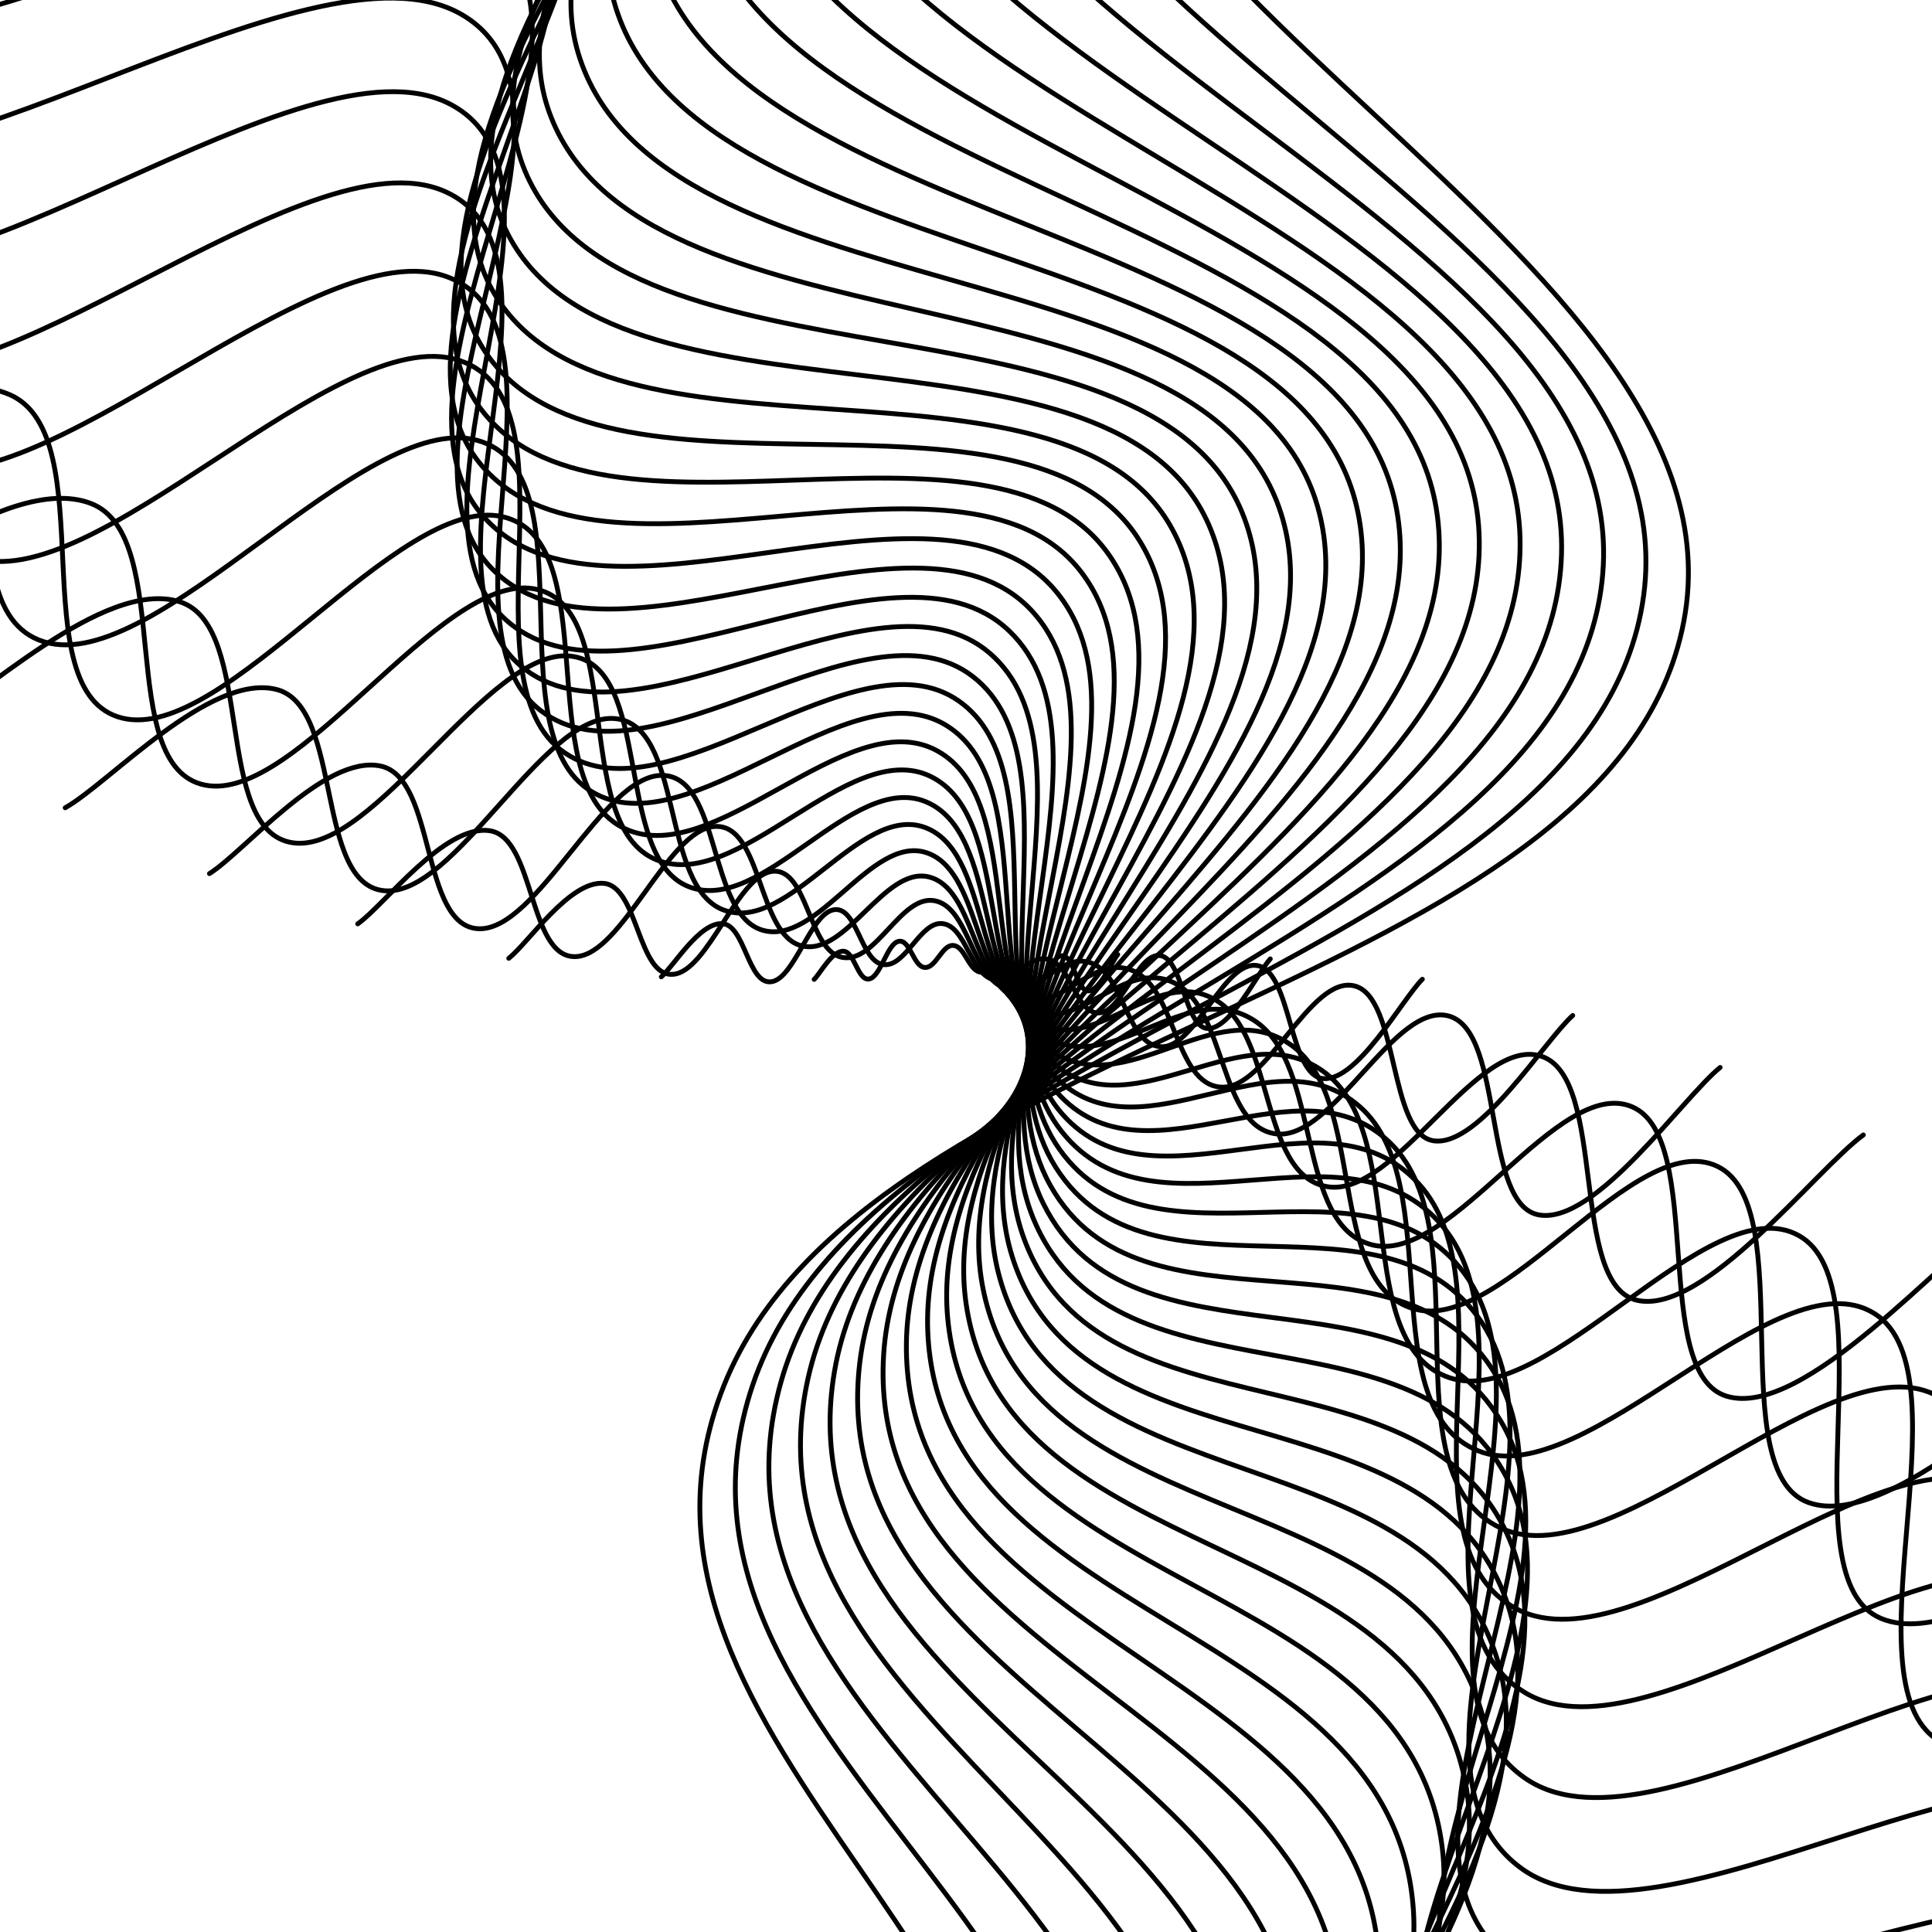 <svg xmlns="http://www.w3.org/2000/svg" version="1.1" xmlns:xlink="http://www.w3.org/1999/xlink" xmlns:svgjs="http://svgjs.dev/svgjs" viewBox="0 0 800 800"><defs><linearGradient x1="50%" y1="0%" x2="50%" y2="100%" id="wwwhirl-grad"><stop stop-color="hsl(206, 75%, 49%)" stop-opacity="1" offset="45%"></stop><stop stop-color="hsl(331, 90%, 56%)" stop-opacity="1" offset="100%"></stop></linearGradient></defs><g stroke-width="2" stroke="hsl(32, 100%, 51%)" fill="none" stroke-linecap="round"><path d="M-1662.5 691.255C-1584.375 606.88 -1443.75 295.63 -1287.5 286.255C-1131.25 276.88 -1068.75 682.583 -912.5 646.255C-756.25 609.927 -693.75 152.895 -537.5 111.88C-381.25 70.864 -318.75 445.864 -162.5 449.38C-6.25 452.895 56.25 124.067 212.5 128.755C368.75 133.442 431.25 436.723 587.5 471.88C743.75 507.036 806.25 265.864 962.5 297.505C1118.75 329.145 1181.25 646.02 1337.5 623.755C1493.75 601.489 1556.25 184.77 1712.5 190.63C1868.75 196.489 1931.25 663.598 2087.5 651.88C2243.75 640.161 2384.375 242.192 2462.5 134.38 " transform="rotate(99, 400, 400)"></path><path d="M-1600 682.429C-1524.242 600.611 -1387.879 298.792 -1236.364 289.702C-1084.848 280.611 -1024.242 674.02 -872.727 638.792C-721.212 603.565 -660.606 160.383 -509.091 120.611C-357.576 80.838 -296.97 444.474 -145.455 447.883C6.061 451.292 66.667 132.429 218.182 136.974C369.697 141.52 430.303 435.611 581.818 469.702C733.333 503.792 793.939 269.929 945.455 300.611C1096.97 331.292 1157.576 638.565 1309.091 616.974C1460.606 595.383 1521.212 191.292 1672.727 196.974C1824.243 202.656 1884.849 655.611 2036.364 644.247C2187.879 632.883 2324.243 246.974 2400 142.429 " transform="rotate(96, 400, 400)"></path><path d="M-1537.5 673.603C-1464.11 594.342 -1332.008 301.955 -1185.227 293.148C-1038.447 284.342 -979.735 665.457 -832.955 631.33C-686.174 597.204 -627.462 167.871 -480.682 129.342C-333.901 90.812 -275.189 443.084 -128.409 446.387C18.371 449.69 77.083 140.79 223.864 145.194C370.644 149.597 429.356 434.498 576.136 467.523C722.917 500.549 781.629 273.994 928.409 303.717C1075.189 333.44 1133.902 631.11 1280.682 610.194C1427.462 589.278 1486.174 197.815 1632.955 203.319C1779.735 208.823 1838.447 647.623 1985.227 636.614C2132.008 625.606 2264.11 251.756 2337.5 150.478 " transform="rotate(93, 400, 400)"></path><path d="M-1475 664.777C-1403.977 588.072 -1276.136 305.118 -1134.091 296.595C-992.045 288.072 -935.227 656.894 -793.182 623.868C-651.136 590.842 -594.318 175.359 -452.273 138.072C-310.227 100.786 -253.409 441.695 -111.364 444.891C30.682 448.087 87.5 149.152 229.545 153.413C371.591 157.675 428.409 433.385 570.455 465.345C712.5 497.305 769.318 278.058 911.364 306.822C1053.409 335.587 1110.227 623.655 1252.273 603.413C1394.318 583.172 1451.136 204.337 1593.182 209.663C1735.227 214.99 1792.046 639.635 1934.091 628.982C2076.136 618.328 2203.977 256.538 2275 158.527 " transform="rotate(90, 400, 400)"></path><path d="M-1412.5 655.951C-1343.845 581.803 -1220.265 308.281 -1082.955 300.042C-945.644 291.803 -890.72 648.33 -753.409 616.406C-616.098 584.481 -561.174 182.847 -423.864 146.803C-286.553 110.759 -231.629 440.305 -94.318 443.394C42.992 446.484 97.917 157.514 235.227 161.633C372.538 165.752 427.462 432.272 564.773 463.167C702.083 494.062 757.008 282.123 894.318 309.928C1031.629 337.734 1086.553 616.2 1223.864 596.633C1361.174 577.066 1416.099 210.859 1553.409 216.008C1690.72 221.157 1745.644 631.647 1882.955 621.349C2020.265 611.051 2143.845 261.32 2212.5 166.576 " transform="rotate(87, 400, 400)"></path><path d="M-1350 647.125C-1283.712 575.534 -1164.394 311.443 -1031.818 303.489C-899.242 295.534 -846.212 639.767 -713.636 608.943C-581.061 578.12 -528.03 190.335 -395.455 155.534C-262.879 120.733 -209.848 438.915 -77.273 441.898C55.303 444.881 108.333 165.875 240.909 169.852C373.485 173.83 426.515 431.159 559.091 460.989C691.667 490.818 744.697 286.188 877.273 313.034C1009.849 339.881 1062.879 608.745 1195.455 589.853C1328.03 570.96 1381.061 217.381 1513.636 222.352C1646.212 227.324 1699.243 623.659 1831.818 613.716C1964.394 603.773 2083.712 266.102 2150 174.625 " transform="rotate(84, 400, 400)"></path><path d="M-1287.5 638.299C-1223.58 569.265 -1108.523 314.606 -980.682 306.936C-852.841 299.265 -801.705 631.204 -673.864 601.481C-546.023 571.758 -494.886 197.823 -367.045 164.265C-239.205 130.707 -188.068 437.525 -60.227 440.402C67.614 443.278 118.75 174.237 246.591 178.072C374.432 181.907 425.568 430.046 553.409 458.811C681.25 487.575 732.386 290.252 860.227 316.14C988.068 342.028 1039.205 601.289 1167.046 583.072C1294.886 564.855 1346.023 223.903 1473.864 228.697C1601.705 233.491 1652.841 615.671 1780.682 606.083C1908.523 596.495 2023.58 270.885 2087.5 182.674 " transform="rotate(81, 400, 400)"></path><path d="M-1225 629.473C-1163.447 562.996 -1052.652 317.769 -929.545 310.383C-806.439 302.996 -757.197 622.641 -634.091 594.019C-510.985 565.397 -461.742 205.311 -338.636 172.996C-215.53 140.681 -166.288 436.135 -43.182 438.905C79.924 441.675 129.167 182.598 252.273 186.292C375.379 189.985 424.621 428.934 547.727 456.633C670.833 484.331 720.076 294.317 843.182 319.246C966.288 344.175 1015.53 593.834 1138.636 576.292C1261.742 558.749 1310.985 230.425 1434.091 235.042C1557.197 239.658 1606.439 607.684 1729.546 598.451C1852.652 589.218 1963.447 275.667 2025 190.723 " transform="rotate(78, 400, 400)"></path><path d="M-1162.5 620.648C-1103.314 556.727 -996.78 320.932 -878.409 313.829C-760.038 306.727 -712.689 614.078 -594.318 586.557C-475.947 559.035 -428.598 212.8 -310.227 181.727C-191.856 150.655 -144.508 434.746 -26.136 437.409C92.235 440.072 139.583 190.96 257.955 194.511C376.326 198.062 423.674 427.821 542.046 454.454C660.417 481.088 707.765 298.382 826.136 322.352C944.508 346.322 991.856 586.379 1110.227 569.511C1228.599 552.643 1275.947 236.947 1394.318 241.386C1512.689 245.825 1560.038 599.696 1678.409 590.818C1796.78 581.94 1903.314 280.449 1962.5 198.773 " transform="rotate(75, 400, 400)"></path><path d="M-1100 611.822C-1043.182 550.458 -940.909 324.094 -827.273 317.276C-713.636 310.458 -668.182 605.515 -554.545 579.094C-440.909 552.674 -395.455 220.288 -281.818 190.458C-168.182 160.628 -122.727 433.356 -9.091 435.913C104.545 438.469 150 199.322 263.636 202.731C377.273 206.14 422.727 426.708 536.364 452.276C650 477.844 695.455 302.447 809.091 325.458C922.727 348.469 968.182 578.924 1081.818 562.731C1195.455 546.538 1240.909 243.469 1354.546 247.731C1468.182 251.992 1513.636 591.708 1627.273 583.185C1740.909 574.663 1843.182 285.231 1900 206.822 " transform="rotate(72, 400, 400)"></path><path d="M-1037.5 602.996C-983.049 544.189 -885.038 327.257 -776.136 320.723C-667.235 314.189 -623.674 596.952 -514.773 571.632C-405.871 546.312 -362.311 227.776 -253.409 199.189C-144.508 170.602 -100.947 431.966 7.955 434.416C116.856 436.866 160.417 207.683 269.318 210.95C378.22 214.217 421.78 425.595 530.682 450.098C639.583 474.601 683.144 306.511 792.046 328.564C900.947 350.616 944.508 571.469 1053.409 555.95C1162.311 540.432 1205.871 249.991 1314.773 254.075C1423.674 258.159 1467.235 583.72 1576.136 575.553C1685.038 567.385 1783.049 290.013 1837.5 214.871 " transform="rotate(69, 400, 400)"></path><path d="M-975 594.17C-922.917 537.92 -829.167 330.42 -725 324.17C-620.833 317.92 -579.167 588.389 -475 564.17C-370.833 539.951 -329.167 235.264 -225 207.92C-120.833 180.576 -79.167 430.576 25 432.92C129.167 435.264 170.833 216.045 275 219.17C379.167 222.295 420.833 424.482 525 447.92C629.167 471.357 670.833 310.576 775 331.67C879.167 352.764 920.833 564.014 1025 549.17C1129.167 534.326 1170.833 256.514 1275 260.42C1379.167 264.326 1420.833 575.732 1525 567.92C1629.167 560.107 1722.917 294.795 1775 222.92 " transform="rotate(66, 400, 400)"></path><path d="M-912.5 585.344C-862.784 531.651 -773.295 333.583 -673.864 327.617C-574.432 321.651 -534.659 579.825 -435.227 556.708C-335.795 533.59 -296.023 242.752 -196.591 216.651C-97.159 190.55 -57.386 429.186 42.045 431.423C141.477 433.661 181.25 224.406 280.682 227.389C380.114 230.372 419.886 423.369 519.318 445.742C618.75 468.114 658.523 314.641 757.955 334.776C857.386 354.911 897.159 556.558 996.591 542.389C1096.023 528.22 1135.796 263.036 1235.227 266.764C1334.659 270.493 1374.432 567.744 1473.864 560.287C1573.296 552.83 1662.784 299.577 1712.5 230.969 " transform="rotate(63, 400, 400)"></path><path d="M-850 576.518C-802.652 525.382 -717.424 336.745 -622.727 331.063C-528.03 325.382 -490.152 571.262 -395.455 549.245C-300.758 527.228 -262.879 250.24 -168.182 225.382C-73.485 200.524 -35.606 427.796 59.091 429.927C153.788 432.058 191.667 232.768 286.364 235.609C381.061 238.45 418.939 422.257 513.636 443.563C608.333 464.87 646.212 318.706 740.909 337.882C835.606 357.058 873.485 549.103 968.182 535.609C1062.879 522.115 1100.758 269.558 1195.455 273.109C1290.152 276.66 1328.03 559.757 1422.727 552.654C1517.424 545.552 1602.652 304.359 1650 239.018 " transform="rotate(60, 400, 400)"></path><path d="M-787.5 567.692C-742.519 519.113 -661.553 339.908 -571.591 334.51C-481.629 329.113 -445.644 562.699 -355.682 541.783C-265.72 520.867 -229.735 257.728 -139.773 234.113C-49.811 210.498 -13.826 426.407 76.136 428.431C166.099 430.455 202.083 241.13 292.045 243.828C382.008 246.527 417.992 421.144 507.955 441.385C597.917 461.627 633.902 322.77 723.864 340.988C813.826 359.205 849.811 541.648 939.773 528.828C1029.735 516.009 1065.72 276.08 1155.682 279.453C1245.644 282.827 1281.629 551.769 1371.591 545.022C1461.553 538.275 1542.519 309.141 1587.5 247.067 " transform="rotate(57, 400, 400)"></path><path d="M-725 558.866C-682.386 512.843 -605.682 343.071 -520.455 337.957C-435.227 332.843 -401.136 554.136 -315.909 534.321C-230.682 514.505 -196.591 265.216 -111.364 242.843C-26.136 220.471 7.955 425.017 93.182 426.934C178.409 428.852 212.5 249.491 297.727 252.048C382.955 254.605 417.045 420.031 502.273 439.207C587.5 458.383 621.591 326.835 706.818 344.093C792.045 361.352 826.136 534.193 911.364 522.048C996.591 509.903 1030.682 282.602 1115.909 285.798C1201.136 288.994 1235.227 543.781 1320.455 537.389C1405.682 530.997 1482.386 313.923 1525 255.116 " transform="rotate(54, 400, 400)"></path><path d="M-662.5 550.04C-622.254 506.574 -549.811 346.233 -469.318 341.404C-388.826 336.574 -356.629 545.573 -276.136 526.859C-195.644 508.144 -163.447 272.704 -82.955 251.574C-2.462 230.445 29.735 423.627 110.227 425.438C190.72 427.249 222.917 257.853 303.409 260.268C383.902 262.682 416.099 418.918 496.591 437.029C577.083 455.14 609.28 330.9 689.773 347.199C770.265 363.499 802.462 526.738 882.955 515.268C963.447 503.797 995.644 289.124 1076.136 292.143C1156.629 295.161 1188.826 535.793 1269.318 529.756C1349.811 523.719 1422.254 318.705 1462.5 263.165 " transform="rotate(51, 400, 400)"></path><path d="M-600 541.214C-562.121 500.305 -493.939 349.396 -418.182 344.851C-342.424 340.305 -312.121 537.01 -236.364 519.396C-160.606 501.783 -130.303 280.192 -54.546 260.305C21.212 240.419 51.515 422.237 127.273 423.942C203.03 425.646 233.333 266.214 309.091 268.487C384.848 270.76 415.151 417.805 490.909 434.851C566.667 451.896 596.97 334.964 672.727 350.305C748.485 365.646 778.788 519.283 854.545 508.487C930.303 497.692 960.606 295.646 1036.364 298.487C1112.121 301.328 1142.424 527.805 1218.182 522.124C1293.939 516.442 1362.121 323.487 1400 271.214 " transform="rotate(48, 400, 400)"></path><path d="M-537.5 532.389C-501.989 494.036 -438.068 352.559 -367.046 348.298C-296.023 344.036 -267.614 528.447 -196.591 511.934C-125.568 495.421 -97.159 287.68 -26.136 269.036C44.886 250.393 73.295 420.847 144.318 422.445C215.341 424.043 243.75 274.576 314.773 276.707C385.795 278.837 414.205 416.692 485.227 432.673C556.25 448.653 584.659 339.029 655.682 353.411C726.705 367.793 755.114 511.827 826.136 501.707C897.159 491.586 925.568 302.168 996.591 304.832C1067.614 307.495 1096.023 519.818 1167.045 514.491C1238.068 509.164 1301.989 328.269 1337.5 279.264 " transform="rotate(45, 400, 400)"></path><path d="M-475 523.563C-441.856 487.767 -382.197 355.722 -315.909 351.744C-249.621 347.767 -223.106 519.884 -156.818 504.472C-90.53 489.06 -64.015 295.168 2.273 277.767C68.561 260.367 95.076 419.458 161.364 420.949C227.651 422.44 254.167 282.938 320.455 284.926C386.742 286.915 413.258 415.58 479.545 430.494C545.833 445.409 572.348 343.094 638.636 356.517C704.924 369.94 731.439 504.372 797.727 494.926C864.015 485.48 890.53 308.69 956.818 311.176C1023.106 313.662 1049.621 511.83 1115.909 506.858C1182.197 501.886 1241.856 333.051 1275 287.313 " transform="rotate(42, 400, 400)"></path><path d="M-412.5 514.737C-381.724 481.498 -326.326 358.884 -264.773 355.191C-203.22 351.498 -178.599 511.321 -117.046 497.009C-55.492 482.698 -30.871 302.656 30.682 286.498C92.235 270.34 116.856 418.068 178.409 419.453C239.962 420.838 264.583 291.299 326.136 293.146C387.689 294.992 412.311 414.467 473.864 428.316C535.417 442.166 560.038 347.159 621.591 359.623C683.144 372.088 707.765 496.917 769.318 488.146C830.871 479.374 855.492 315.213 917.045 317.521C978.598 319.829 1003.22 503.842 1064.773 499.225C1126.326 494.609 1181.723 337.833 1212.5 295.362 " transform="rotate(39, 400, 400)"></path><path d="M-350 505.911C-321.591 475.229 -270.455 362.047 -213.636 358.638C-156.818 355.229 -134.091 502.757 -77.273 489.547C-20.455 476.337 2.273 310.144 59.091 295.229C115.909 280.314 138.636 416.678 195.454 417.956C252.273 419.235 275 299.661 331.818 301.365C388.636 303.07 411.364 413.354 468.182 426.138C525 438.922 547.727 351.223 604.545 362.729C661.364 374.235 684.091 489.462 740.909 481.365C797.727 473.269 820.455 321.735 877.273 323.865C934.091 325.996 956.818 495.854 1013.636 491.593C1070.455 487.331 1121.591 342.615 1150 303.411 " transform="rotate(36, 400, 400)"></path><path d="M-287.5 497.085C-261.458 468.96 -214.583 365.21 -162.5 362.085C-110.417 358.96 -89.583 494.194 -37.5 482.085C14.583 469.976 35.417 317.632 87.5 303.96C139.583 290.288 160.417 415.288 212.5 416.46C264.583 417.632 285.417 308.022 337.5 309.585C389.583 311.147 410.417 412.241 462.5 423.96C514.583 435.679 535.417 355.288 587.5 365.835C639.583 376.382 660.417 482.007 712.5 474.585C764.583 467.163 785.417 328.257 837.5 330.21C889.583 332.163 910.417 487.866 962.5 483.96C1014.583 480.054 1061.458 347.397 1087.5 311.46 " transform="rotate(33, 400, 400)"></path><path d="M-225 488.259C-201.326 462.691 -158.712 368.373 -111.364 365.532C-64.015 362.691 -45.076 485.631 2.273 474.623C49.621 463.614 68.561 325.12 115.909 312.691C163.258 300.262 182.197 413.898 229.545 414.964C276.894 416.029 295.833 316.384 343.182 317.804C390.53 319.225 409.47 411.128 456.818 421.782C504.167 432.435 523.106 359.353 570.455 368.941C617.803 378.529 636.742 474.552 684.091 467.804C731.439 461.057 750.379 334.779 797.727 336.554C845.076 338.33 864.015 479.878 911.364 476.327C958.712 472.776 1001.326 352.179 1025 319.509 " transform="rotate(30, 400, 400)"></path><path d="M-162.5 479.433C-141.193 456.422 -102.841 371.535 -60.227 368.979C-17.614 366.422 -0.568 477.068 42.045 467.16C84.659 457.253 101.704 332.608 144.318 321.422C186.932 310.236 203.977 412.508 246.591 413.467C289.204 414.426 306.25 324.746 348.864 326.024C391.477 327.302 408.523 410.015 451.136 419.604C493.75 429.192 510.795 363.417 553.409 372.047C596.023 380.676 613.068 467.096 655.682 461.024C698.295 454.952 715.341 341.301 757.955 342.899C800.568 344.497 817.614 471.891 860.227 468.694C902.841 465.498 941.193 356.962 962.5 327.558 " transform="rotate(27, 400, 400)"></path><path d="M-100 470.607C-81.061 450.153 -46.97 374.698 -9.091 372.425C28.788 370.153 43.939 468.505 81.818 459.698C119.697 450.891 134.848 340.096 172.727 330.153C210.606 320.209 225.758 411.119 263.636 411.971C301.515 412.823 316.667 333.107 354.545 334.244C392.424 335.38 407.576 408.903 445.455 417.425C483.333 425.948 498.485 367.482 536.364 375.153C574.242 382.823 589.394 459.641 627.273 454.244C665.152 448.846 680.303 347.823 718.182 349.244C756.061 350.664 771.212 463.903 809.091 461.062C846.97 458.221 881.061 361.744 900 335.607 " transform="rotate(24, 400, 400)"></path><path d="M-37.5 461.781C-20.928 443.884 8.902 377.861 42.045 375.872C75.189 373.884 88.447 459.942 121.591 452.236C154.735 444.53 167.992 347.584 201.136 338.884C234.28 330.183 247.538 409.729 280.682 410.474C313.826 411.22 327.083 341.469 360.227 342.463C393.371 343.457 406.629 407.79 439.773 415.247C472.917 422.705 486.174 371.547 519.318 378.259C552.462 384.97 565.72 452.186 598.864 447.463C632.008 442.74 645.265 354.345 678.409 355.588C711.553 356.831 724.811 455.915 757.955 453.429C791.099 450.943 820.928 366.526 837.5 343.656 " transform="rotate(21, 400, 400)"></path><path d="M25 452.955C39.205 437.615 64.773 381.024 93.182 379.319C121.591 377.614 132.955 451.379 161.364 444.774C189.773 438.168 201.136 355.072 229.545 347.614C257.955 340.157 269.318 408.339 297.727 408.978C326.136 409.617 337.5 349.83 365.909 350.683C394.318 351.535 405.682 406.677 434.091 413.069C462.5 419.461 473.864 375.612 502.273 381.364C530.682 387.117 542.045 444.731 570.455 440.683C598.864 436.634 610.227 360.867 638.636 361.933C667.045 362.998 678.409 447.927 706.818 445.796C735.227 443.666 760.795 371.308 775 351.705 " transform="rotate(18, 400, 400)"></path><path d="M87.5 444.13C99.337 431.345 120.644 384.186 144.318 382.766C167.992 381.345 177.462 442.816 201.136 437.311C224.811 431.807 234.28 362.56 257.955 356.345C281.629 350.131 291.098 406.949 314.773 407.482C338.447 408.014 347.917 358.192 371.591 358.902C395.265 359.612 404.735 405.564 428.409 410.891C452.083 416.218 461.553 379.676 485.227 384.47C508.902 389.264 518.371 437.276 542.045 433.902C565.72 430.529 575.189 367.389 598.864 368.277C622.538 369.165 632.008 439.939 655.682 438.164C679.356 436.388 700.663 376.09 712.5 359.755 " transform="rotate(15, 400, 400)"></path><path d="M150 435.304C159.47 425.076 176.515 387.349 195.455 386.213C214.394 385.076 221.97 434.252 240.909 429.849C259.848 425.446 267.424 370.048 286.364 365.076C305.303 360.105 312.879 405.559 331.818 405.985C350.758 406.412 358.333 366.554 377.273 367.122C396.212 367.69 403.788 404.451 422.727 408.713C441.667 412.974 449.242 383.741 468.182 387.576C487.121 391.412 494.697 429.821 513.636 427.122C532.576 424.423 540.152 373.912 559.091 374.622C578.03 375.332 585.606 431.951 604.545 430.531C623.485 429.11 640.53 380.872 650 367.804 " transform="rotate(12, 400, 400)"></path><path d="M212.5 426.478C219.602 418.807 232.386 390.512 246.591 389.66C260.795 388.807 266.477 425.689 280.682 422.387C294.886 419.084 300.568 377.536 314.773 373.807C328.977 370.079 334.659 404.169 348.864 404.489C363.068 404.809 368.75 374.915 382.955 375.341C397.159 375.767 402.841 403.338 417.045 406.535C431.25 409.731 436.932 387.806 451.136 390.682C465.341 393.559 471.023 422.365 485.227 420.341C499.432 418.317 505.114 380.434 519.318 380.966C533.523 381.499 539.205 423.964 553.409 422.898C567.614 421.833 580.398 385.654 587.5 375.853 " transform="rotate(9, 400, 400)"></path><path d="M275 417.652C279.735 412.538 288.258 393.675 297.727 393.106C307.197 392.538 310.985 417.126 320.455 414.925C329.924 412.723 333.712 385.024 343.182 382.538C352.652 380.052 356.439 402.78 365.909 402.993C375.379 403.206 379.167 383.277 388.636 383.561C398.106 383.845 401.894 402.226 411.364 404.356C420.833 406.487 424.621 391.871 434.091 393.788C443.561 395.706 447.348 414.91 456.818 413.561C466.288 412.211 470.076 386.956 479.545 387.311C489.015 387.666 492.803 415.976 502.273 415.265C511.742 414.555 520.265 390.436 525 383.902 " transform="rotate(6, 400, 400)"></path><path d="M337.5 408.826C339.867 406.269 344.129 396.837 348.864 396.553C353.598 396.269 355.492 408.563 360.227 407.462C364.962 406.361 366.856 392.512 371.591 391.269C376.326 390.026 378.22 401.39 382.955 401.496C387.689 401.603 389.583 391.638 394.318 391.78C399.053 391.922 400.947 401.113 405.682 402.178C410.417 403.244 412.311 395.935 417.045 396.894C421.78 397.853 423.674 407.455 428.409 406.78C433.144 406.106 435.038 393.478 439.773 393.655C444.508 393.833 446.402 407.988 451.136 407.633C455.871 407.278 460.133 395.218 462.5 391.951 " transform="rotate(3, 400, 400)"></path></g></svg>